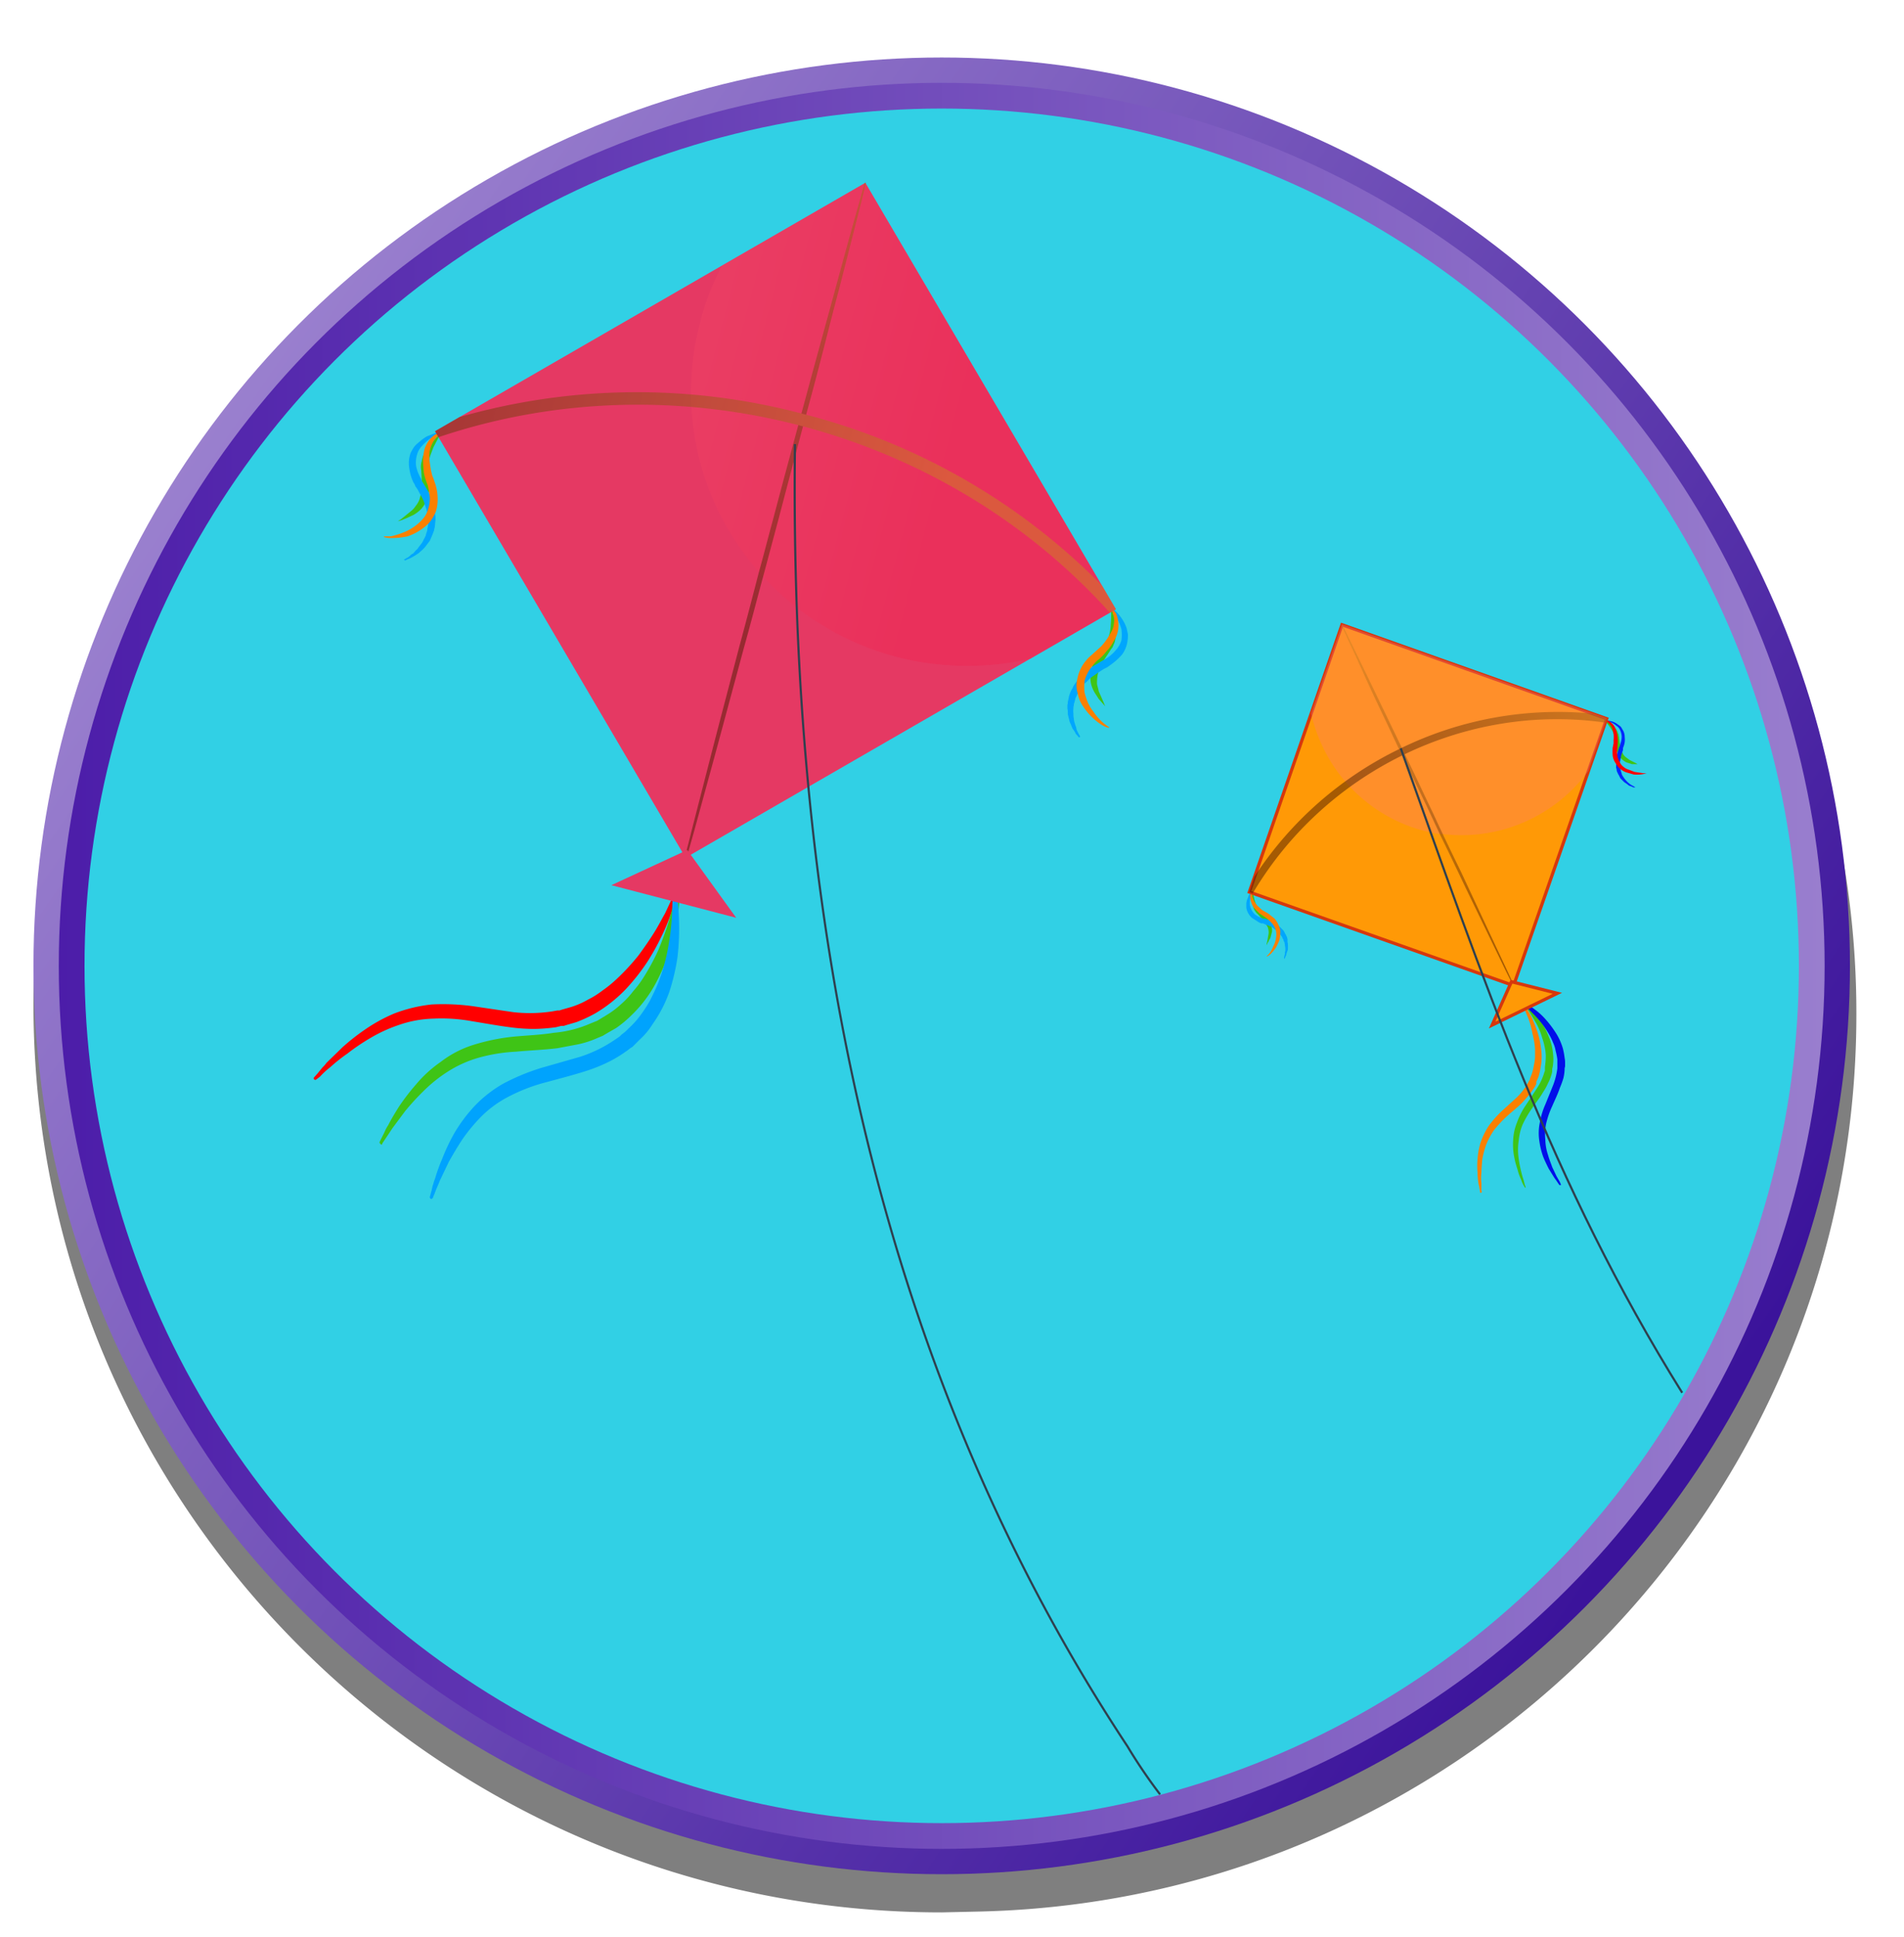 <svg xmlns="http://www.w3.org/2000/svg" xmlns:xlink="http://www.w3.org/1999/xlink" viewBox="0 0 443.8 451.5"><defs><style>.cls-1,.cls-19{fill:none;}.cls-2{isolation:isolate;}.cls-16,.cls-3{opacity:0.5;}.cls-4{fill:url(#linear-gradient);}.cls-5{fill:#31d0e5;stroke-width:6px;stroke:url(#linear-gradient-2);}.cls-13,.cls-19,.cls-5{stroke-miterlimit:10;}.cls-6{clip-path:url(#clip-path);}.cls-7{fill:#3fc416;}.cls-8{fill:#0028ff;}.cls-9{fill:red;}.cls-10{fill:#00a6fd;}.cls-11{fill:#fb8000;}.cls-12{fill:#020fe9;}.cls-13{fill:#ff9906;stroke:#d6380d;stroke-width:0.75px;}.cls-14,.cls-21{mix-blend-mode:screen;}.cls-14{opacity:0.3;}.cls-15{fill:#ff7880;}.cls-16{mix-blend-mode:multiply;}.cls-17{fill:url(#linear-gradient-3);}.cls-18{fill:url(#linear-gradient-4);}.cls-19{stroke:#2f404f;stroke-width:0.5px;}.cls-20{fill:#e53963;}.cls-21{opacity:0.2;}.cls-22{fill:url(#linear-gradient-5);}.cls-23{fill:url(#linear-gradient-6);}.cls-24{fill:url(#linear-gradient-7);}.cls-25{fill:#00a3fd;}</style><linearGradient id="linear-gradient" x1="40.74" y1="102.65" x2="390" y2="341.97" gradientUnits="userSpaceOnUse"><stop offset="0" stop-color="#9b81cf"/><stop offset="1" stop-color="#3b139b"/></linearGradient><linearGradient id="linear-gradient-2" x1="13.67" y1="225.11" x2="425.25" y2="225.11" gradientUnits="userSpaceOnUse"><stop offset="0" stop-color="#4c1da9"/><stop offset="1" stop-color="#997ece"/></linearGradient><clipPath id="clip-path"><circle class="cls-1" cx="223.5" cy="227.4" r="209.2"/></clipPath><linearGradient id="linear-gradient-3" x1="-8395.96" y1="-4015.25" x2="-8395.04" y2="-3907.07" gradientTransform="matrix(-0.69, 0.33, 0.33, 0.69, -4126.13, 5678.54)" gradientUnits="userSpaceOnUse"><stop offset="0" stop-color="#cc8122"/><stop offset="0.32" stop-color="#9e5e16"/><stop offset="0.78" stop-color="#612f06"/><stop offset="1" stop-color="#491c00"/></linearGradient><linearGradient id="linear-gradient-4" x1="-8456.22" y1="-3969.68" x2="-8334.76" y2="-3969.68" xlink:href="#linear-gradient-3"/><linearGradient id="linear-gradient-5" x1="-9897.21" y1="-9606.79" x2="-9837.66" y2="-9606.79" gradientTransform="matrix(-1.8, -0.47, -0.47, 1.8, -22095.39, 12700.34)" gradientUnits="userSpaceOnUse"><stop offset="0" stop-color="#ff0a3b"/><stop offset="0.67" stop-color="#ff576b"/><stop offset="1" stop-color="#ff7880"/></linearGradient><linearGradient id="linear-gradient-6" x1="-9853.46" y1="-9630.37" x2="-9852.8" y2="-9552.95" gradientTransform="matrix(-1.8, -0.47, -0.47, 1.8, -22095.39, 12700.34)" xlink:href="#linear-gradient-3"/><linearGradient id="linear-gradient-7" x1="-9897.21" y1="-9597.79" x2="-9809.04" y2="-9597.79" gradientTransform="matrix(-1.8, -0.47, -0.47, 1.8, -22095.39, 12700.34)" xlink:href="#linear-gradient-3"/></defs><g class="cls-2"><g id="SB39_Interactive_Icon_11_F1"><path class="cls-3" d="M432.7,236.4a208.4,208.4,0,0,0-25.4-100.1A211.7,211.7,0,0,0,219.5,22.4C102.6,22.4,7.8,117.1,7.8,234s94.8,211.7,211.7,211.7l8.8-.2C341.6,442.9,432.7,350.3,432.7,236.4Z"/><circle class="cls-4" cx="219.5" cy="225.1" r="211.7"/><circle class="cls-5" cx="219.5" cy="225.1" r="202.8"/><g class="cls-6"><path class="cls-7" d="M373.9,167.8l.4.4,1,1.3.5.8a4.2,4.2,0,0,1,.4,1c.1.2.1.4.2.5v.6a6.8,6.8,0,0,0,.2,1.4l.3,1.3a5.4,5.4,0,0,0,.7,1.3,2.6,2.6,0,0,0,.9.9,2.4,2.4,0,0,0,1,.5l.9.3h1.3l-.5-.3-1.4-.7-.8-.6a2.7,2.7,0,0,1-.7-.8c-.1-.3-.3-.7-.4-1.1l-.3-1.2c-.1-.4-.1-.8-.2-1.3a1.3,1.3,0,0,0-.1-.6,1.4,1.4,0,0,0-.2-.7,2.9,2.9,0,0,0-.6-1.1l-.8-.9-.7-.6-.6-.3Z"/><path class="cls-8" d="M373.9,167.9l.8.2.9.3a4.1,4.1,0,0,1,1.1.7,2.2,2.2,0,0,1,.9,1,4.2,4.2,0,0,1,.4,1.5,4.7,4.7,0,0,1-.3,1.7c0,.2-.1.3-.1.5l-.2.4-.3,1-.3,1c0,.3-.1.7-.1,1v1.5a.7.7,0,0,0,.1.5,1.7,1.7,0,0,0,.3,1,.8.8,0,0,0,.2.4l.2.4.2.4.3.3.6.6.6.4.5.4.6.2.4.2h.5l-.3-.2-.4-.2-.5-.3-.5-.4-.4-.4-.5-.6-.2-.3-.2-.3-.2-.4a.8.8,0,0,0-.1-.4c0-.1-.1-.2-.1-.4s-.1-.2-.1-.4a.8.8,0,0,0-.1-.4v-1.3c.1-.3.1-.6.2-.9a2.9,2.9,0,0,1,.2-.9l.3-.9v-.5c.1-.1.1-.3.2-.5a4.4,4.4,0,0,0,.2-2,3.1,3.1,0,0,0-.6-1.9,1.8,1.8,0,0,0-.5-.7l-.7-.5a3.8,3.8,0,0,0-1.3-.6l-1-.2h-.9c-.1,0-.1,0-.1.1Z"/><path class="cls-9" d="M373.9,167.9h.1l.6.3.6.6a3.5,3.5,0,0,1,.6.9l.3,1.3a7.5,7.5,0,0,1,0,1.5v.8c-.1.3-.1.6-.2.9a12,12,0,0,0,0,1.9,4,4,0,0,0,.7,1.8,4.2,4.2,0,0,0,1.2,1.4,4,4,0,0,0,1.6.8l1.4.4a7.3,7.3,0,0,0,2.2-.1l.8-.2H383l-2-.3-1.3-.5a3.3,3.3,0,0,1-1.3-.7,2.7,2.7,0,0,1-.9-1.2,3.3,3.3,0,0,1-.5-1.5,4.3,4.3,0,0,1,0-1.6c0-.6.1-1.2.1-1.8a9.9,9.9,0,0,0-.2-1.7,5.8,5.8,0,0,0-.5-1.4,2.7,2.7,0,0,0-.8-1,2.4,2.4,0,0,0-.9-.6h-.8c-.1,0-.1,0-.1.1Z"/><path class="cls-7" d="M292,207.5a1.5,1.5,0,0,0-.1.6,1.7,1.7,0,0,0-.1.7v1a5.2,5.2,0,0,0,.2,1.1,5.6,5.6,0,0,0,.4,1.2l.4.6.5.5.8.9.8,1,.6,1a3.6,3.6,0,0,1,.2,1,3.1,3.1,0,0,1-.1,1c-.1.6-.2,1.2-.3,1.6a2.1,2.1,0,0,0-.1.6l.3-.6a1.6,1.6,0,0,0,.3-.6,2,2,0,0,0,.4-.8l.3-1.2a3,3,0,0,0-.2-1.3,6.9,6.9,0,0,0-.5-1.3l-.9-1.1-.9-1-.4-.4c-.2-.1-.3-.3-.4-.4l-.5-1-.3-.9c-.1-.7-.3-1.2-.3-1.6A2.8,2.8,0,0,1,292,207.5Z"/><path class="cls-10" d="M291.9,207.4l-.2.2-.3.6a2.3,2.3,0,0,0-.5,1,4,4,0,0,0-.4,1.3v.9a2.9,2.9,0,0,0,.2.9,4.2,4.2,0,0,0,1.1,1.6l1.7,1.1.5.2h.4l.9.4.9.3.7.5.4.3.3.2.3.3c.1.1.3.2.3.4l.3.3.2.3a.5.5,0,0,1,.2.4l.2.3a.6.6,0,0,1,.1.4l.2.3c0,.3.1.5.1.7s.1.5.1.7v.6a1.1,1.1,0,0,0-.1.5.7.7,0,0,1-.1.5.6.6,0,0,1-.1.4v.4h.2v-.2a.3.3,0,0,0,.1-.2l.2-.4a4.3,4.3,0,0,0,.1-.5c.1-.1.1-.3.2-.5s.1-.5.1-.7v-.7c0-.3-.1-.6-.1-.8v-.5c0-.1-.1-.3-.1-.4s-.1-.3-.2-.4a.5.5,0,0,0-.2-.4,4.1,4.1,0,0,0-.5-.9l-.3-.3-.4-.4-.8-.7-.9-.5-.9-.4-.9-.4h-.5l-.4-.2a5.3,5.3,0,0,1-1.5-.8,3.8,3.8,0,0,1-.9-1.3,3.1,3.1,0,0,1-.3-1.3,5.1,5.1,0,0,1,.2-1.3l.3-.9a2.2,2.2,0,0,1,.4-.8v-.2Z"/><path class="cls-11" d="M291.9,207.5h-.1l-.3.6a3.6,3.6,0,0,0,.2,2.3,3.3,3.3,0,0,0,.7,1.3l1.2,1.2,1.5,1a6.3,6.3,0,0,1,1.2,1.1,3.8,3.8,0,0,1,.9,1.3,4,4,0,0,1,.3,1.5,5.9,5.9,0,0,1-.2,1.4,5,5,0,0,1-.5,1.3,7.2,7.2,0,0,1-1,1.8l-.4.4-.2.2h.2l.6-.4a10.1,10.1,0,0,0,1.5-1.8l.6-1.3a4.7,4.7,0,0,0,.3-1.7,3.2,3.2,0,0,0-.3-1.9,5.9,5.9,0,0,0-1-1.7l-1.5-1.2-.7-.4-.7-.4-1.1-1a7.6,7.6,0,0,1-.8-1.1,4.2,4.2,0,0,1-.4-1v-.9a4.3,4.3,0,0,1,.1-.5c0-.2.1-.2.1-.2s0-.2-.1-.2Z"/><path class="cls-11" d="M354.6,233.6a1,1,0,0,0,.2.5l.7,1.4c.2.7.6,1.4.9,2.3a19.8,19.8,0,0,1,.8,3.1,19.3,19.3,0,0,1,.6,3.6v1.9a12,12,0,0,1-.3,2,11.7,11.7,0,0,1-.5,2l-.4,1v.2l-.2.3-.2.4a14.9,14.9,0,0,1-2.7,3.5l-3.4,3.1a25.1,25.1,0,0,0-3.1,3.5,17.5,17.5,0,0,0-1.9,3.9,18,18,0,0,0-.7,3.8,17.1,17.1,0,0,0,0,3.2,15.4,15.4,0,0,0,.2,2.4,6.4,6.4,0,0,0,.2.9c0,.3.1.5.1.7a2.8,2.8,0,0,1,.1.6c0,.1.1.1.2.1l.2-.2h0a1.2,1.2,0,0,1-.1-.5v-1.6a9.6,9.6,0,0,1,0-2.4c0-.9.1-2,.2-3.1a21.4,21.4,0,0,1,.9-3.4,17,17,0,0,1,1.9-3.5,30,30,0,0,1,3-3.2c1.1-1,2.4-2,3.5-3.1l1.6-1.8a24.3,24.3,0,0,0,1.4-2l.3-.6v-.5l.5-1.1a17.4,17.4,0,0,0,.5-2.2,13.1,13.1,0,0,0,.1-4.4,21.2,21.2,0,0,0-.8-3.8c-.4-1.1-.8-2.2-1.2-3.1a21.8,21.8,0,0,0-1.2-2.2l-.9-1.4-.4-.5h-.2C354.5,233.4,354.5,233.5,354.6,233.6Z"/><path class="cls-7" d="M353.8,232.4l.4.4,1,1.2,1.4,2,1.6,2.7a16.2,16.2,0,0,1,1.3,3.3,12.1,12.1,0,0,1,.5,1.8,13.8,13.8,0,0,1,.3,2,13.4,13.4,0,0,1-.1,2c0,.3-.1.7-.1,1v.5a.7.7,0,0,1-.1.5,13.8,13.8,0,0,1-1.8,3.9l-2.5,3.8a17.7,17.7,0,0,0-2.1,4.1,12.1,12.1,0,0,0-.9,4.1,14.8,14.8,0,0,0,.2,3.7,19.8,19.8,0,0,0,.8,3.1,12.3,12.3,0,0,0,.8,2.3l.3.8.3.6.3.5c0,.1.1.1.2.1v-.2h0l-.2-.5c-.1-.4-.2-.9-.4-1.5s-.4-1.4-.6-2.3a23.4,23.4,0,0,1-.5-3,13.8,13.8,0,0,1,.1-3.5,12.5,12.5,0,0,1,.9-3.7,24.8,24.8,0,0,1,2.2-3.8c.8-1.2,1.8-2.4,2.6-3.8a12.8,12.8,0,0,0,1.1-2,10.9,10.9,0,0,0,.9-2.3,4.3,4.3,0,0,0,.1-.5v-.6a5.2,5.2,0,0,0,.2-1.1,8.8,8.8,0,0,0,0-2.3,13,13,0,0,0-1-4.1,21.5,21.5,0,0,0-1.7-3.4,21,21,0,0,0-1.9-2.7,15.2,15.2,0,0,0-1.7-1.8l-1.2-1.2-.5-.3h-.2C353.7,232.3,353.7,232.3,353.8,232.4Z"/><path class="cls-12" d="M353.7,233l.4.4,1.2,1a12.9,12.9,0,0,1,1.8,1.6,24,24,0,0,1,2.1,2.3,22.3,22.3,0,0,1,2,3,13,13,0,0,1,.8,1.7,7,7,0,0,1,.6,1.9,14.2,14.2,0,0,1,.4,2V249a16.3,16.3,0,0,1-1.1,4.2l-1.7,4.2a17.6,17.6,0,0,0-1.3,4.3,12,12,0,0,0-.1,4.2,18.2,18.2,0,0,0,.9,3.7c.4,1,.9,2,1.3,2.8l1.3,2.1.5.7.4.6.3.4h.3c0-.1.1-.2,0-.2h0l-.2-.5-.8-1.4-1-2.1c-.3-.9-.7-1.8-1-2.9a12.1,12.1,0,0,1-.6-3.4,12.8,12.8,0,0,1,.2-3.9,21.2,21.2,0,0,1,1.4-4c.6-1.4,1.3-2.8,1.8-4.3a19.5,19.5,0,0,0,.8-2.2,9.9,9.9,0,0,0,.3-2.4,1.3,1.3,0,0,0,.1-.6v-.5a4.9,4.9,0,0,0-.1-1.2,17,17,0,0,0-.4-2.2,13.8,13.8,0,0,0-1.8-3.9,23.7,23.7,0,0,0-2.3-3,16,16,0,0,0-2.4-2.2l-2-1.5-1.4-.9-.5-.3h-.3C353.6,232.9,353.6,233,353.7,233Z"/><polygon class="cls-13" points="291.2 207.9 352.8 229.7 374.5 167.5 312.8 145.6 291.2 207.9"/><g class="cls-14"><path class="cls-15" d="M308.3,174a36.3,36.3,0,0,0,27.3,20.4h.8a36.7,36.7,0,0,0,33.8-14.7l4.3-12.3-61.7-21.9-7.2,20.8A36.3,36.3,0,0,0,308.3,174Z"/></g><g class="cls-16"><path class="cls-17" d="M332.6,188l3,6.4c1.5,3.1,3,6.1,4.4,9.1,2.3,4.9,4.6,9.5,6.5,13.5l4.6,9.5,1.6,3.2.2.4h.2l-.2-.4-1.5-3.3-4.5-9.6-6.3-13.5c-1.4-2.8-2.8-5.8-4.2-8.7s-2.1-4.6-3.2-6.8c-2.5-5.3-5-10.6-7.4-15.5l-6.5-13.5-4.6-9.5-1.7-3.5h-.2v.2l1.6,3.5c1.1,2.3,2.6,5.6,4.4,9.6s4.1,8.6,6.4,13.6S330.1,182.7,332.6,188Z"/><path class="cls-18" d="M291.2,207.9l.8.3c16.9-28.5,49.6-44.4,82.1-39.8l.4-.9-3.4-1.2a83.5,83.5,0,0,0-44.6,8.1,84.5,84.5,0,0,0-34.1,29.9Z"/></g><polygon class="cls-13" points="363 231.5 352.3 228.8 347.8 238.9 363 231.5"/><path class="cls-19" d="M326.5,174.4c19.3,54.1,35,101.1,65.6,150.2"/><path class="cls-7" d="M259,141.7v1.1c0,.7,0,1.6-.1,2.7a11,11,0,0,1-.2,1.8,12.1,12.1,0,0,1-.5,1.8l-.5.9-.6.8a13.7,13.7,0,0,0-1.3,2,15.1,15.1,0,0,0-1.1,2.2,6.9,6.9,0,0,0-.5,2.4,5.8,5.8,0,0,0,.2,2.3,7.5,7.5,0,0,0,.8,1.8l.9,1.4.8.9.7.8-.4-1-1.1-2.5c-.1-.6-.3-1.1-.4-1.7a10.9,10.9,0,0,1,.1-1.8,6,6,0,0,1,.6-1.9l1-2,1.2-1.8a6.1,6.1,0,0,1,.7-1l.5-1.2a8.9,8.9,0,0,0,.3-2.2,6.6,6.6,0,0,0-.1-2,7.8,7.8,0,0,0-.2-1.6l-.4-1.2Z"/><path class="cls-10" d="M258.9,141.8l.9,1.3a5.3,5.3,0,0,1,.8,1.5,10.2,10.2,0,0,1,.8,2.1,10.4,10.4,0,0,1,0,2.5,5.9,5.9,0,0,1-1.3,2.3,9,9,0,0,1-2.3,2l-.7.4-.7.4-1.5.9-1.5,1.1-1.3,1.2a8.1,8.1,0,0,0-1.2,1.4l-.5.7a3,3,0,0,0-.4.8,5.1,5.1,0,0,0-.7,1.5,3.1,3.1,0,0,0-.2.8c-.1.3-.1.6-.2.8a2.2,2.2,0,0,1-.1.8v.8a6.1,6.1,0,0,1,.1,1.4l.3,1.2a3.6,3.6,0,0,0,.4,1.1,10.4,10.4,0,0,0,.4,1l.5.7.3.6.4.4.2.3h.3c.1,0,.1-.1,0-.2h0a.6.6,0,0,0-.2-.4l-.2-.4-.3-.6c-.1-.2-.1-.5-.2-.8a4.6,4.6,0,0,1-.3-.9,3,3,0,0,1-.2-1,4.9,4.9,0,0,1-.1-1.2,4.8,4.8,0,0,1,0-1.2,2,2,0,0,1,.1-.7,1.3,1.3,0,0,1,.1-.6c.1-.2.1-.5.2-.7a1.4,1.4,0,0,1,.2-.6l.3-.7.4-.6a1.6,1.6,0,0,1,.4-.7l.4-.6.5-.6.6-.5a6.3,6.3,0,0,1,1.2-1.1l1.3-.9,1.4-.9.8-.4.7-.5a15.5,15.5,0,0,0,2.7-2.4,6.8,6.8,0,0,0,1.3-3.2,8.6,8.6,0,0,0,.1-1.6l-.3-1.4a9,9,0,0,0-1.1-2.2,9.8,9.8,0,0,0-1.2-1.5l-.8-.8-.4-.3h-.2C258.8,141.7,258.8,141.8,258.9,141.8Z"/><path class="cls-11" d="M258.9,141.8l.2.3a6.2,6.2,0,0,1,.3,1,3.3,3.3,0,0,1,.3,1.5,7.4,7.4,0,0,1-.3,1.9,13.6,13.6,0,0,1-1.1,2,14.6,14.6,0,0,1-1.6,2.1l-1.1,1-1.1,1a10.7,10.7,0,0,0-2.2,2.5,9.6,9.6,0,0,0-1.2,3.2,6.1,6.1,0,0,0,.1,3.3,7.8,7.8,0,0,0,1.1,2.8,19.2,19.2,0,0,0,1.6,2.1,14.5,14.5,0,0,0,3,2.5,5.5,5.5,0,0,0,1.4.6h.2c.1-.1,0-.2-.1-.2l-.3-.2-.8-.6a13.3,13.3,0,0,1-2.4-2.7,10.7,10.7,0,0,1-1.3-2.1,16.9,16.9,0,0,1-.8-2.4,12.2,12.2,0,0,1,0-2.7,9.1,9.1,0,0,1,1.1-2.5,12.4,12.4,0,0,1,1.8-2.2,11.5,11.5,0,0,0,2.2-2.2,9.6,9.6,0,0,0,1.7-2.4,6.6,6.6,0,0,0,1-4.8,5.8,5.8,0,0,0-.5-1.7l-.7-.9a.7.7,0,0,0-.3-.3h-.2C258.8,141.7,258.8,141.8,258.9,141.8Z"/><path class="cls-7" d="M102.9,100.9l-.9.7-.8.9a6.5,6.5,0,0,0-1.1,1.2,12.6,12.6,0,0,0-1.1,1.7,6.5,6.5,0,0,0-.7,2.1,5.1,5.1,0,0,0-.2,1.3c0,.4.1.8.1,1.1s.1,1.5.1,2.3a14.8,14.8,0,0,1-.1,2.1,11.8,11.8,0,0,1-.4,2,5.1,5.1,0,0,1-.9,1.6,4.9,4.9,0,0,1-1.2,1.3l-2.1,1.7-.9.6,1-.3,1.2-.5,1.5-.7a8.3,8.3,0,0,0,1.6-1.2,6.4,6.4,0,0,0,1.3-1.9,6.2,6.2,0,0,0,.7-2.3,21.1,21.1,0,0,0,.2-2.5,16.4,16.4,0,0,0-.2-2.3c0-.4-.1-.7-.1-1.1v-.9a10.5,10.5,0,0,1,.5-1.9l.6-1.6,1.3-2.5Z"/><path class="cls-10" d="M102.9,100.7h-.5l-1.1.3-1.8.7a11.5,11.5,0,0,0-2,1.5,4.7,4.7,0,0,0-1,1,10,10,0,0,0-.8,1.4,6.9,6.9,0,0,0-.3,3.5,11,11,0,0,0,1,3.4,2,2,0,0,1,.4.8l.5.7.8,1.5a9.1,9.1,0,0,1,.7,1.4c.2.5.3,1,.5,1.5s.1.5.2.8.1.5.2.7v.8a1.7,1.7,0,0,1,.1.7v.8c0,.2-.1.4-.1.7a1.5,1.5,0,0,0-.1.7l-.2.6c-.1.2-.1.5-.2.7l-.3.6c-.2.3-.3.7-.6,1.1l-.7.9a2.7,2.7,0,0,1-.7.8l-.6.7a1.8,1.8,0,0,0-.7.5l-.5.4-.4.2-.3.2h-.1a.1.1,0,0,0,0,.2c0,.1.1.1.2.1l.4-.2.5-.2.6-.3.7-.4.9-.6.9-.8a7.3,7.3,0,0,0,.8-.9l.9-1.2.3-.7.3-.7.3-.8c.1-.2.1-.5.2-.8s.1-1.1.2-1.6v-.9c0-.3-.1-.6-.1-.9l-.3-1.8a17.7,17.7,0,0,0-.6-1.7l-.7-1.6-.9-1.5-.5-.8-.3-.7a9.6,9.6,0,0,1-1.1-2.8,6.2,6.2,0,0,1,.2-2.7,4.5,4.5,0,0,1,1.2-2.1,11,11,0,0,1,1.6-1.5l1.5-.9,1.4-.6.2-.2Z"/><path class="cls-11" d="M102.8,100.7l-.3.2a3.7,3.7,0,0,0-1.1.4,7.1,7.1,0,0,0-1.3,1.2,7.5,7.5,0,0,0-1.1,2,11.7,11.7,0,0,0-.4,2.7c0,1,.1,2,.2,3a16.1,16.1,0,0,0,.9,2.9,27.4,27.4,0,0,1,.5,2.8,7.7,7.7,0,0,1-.4,2.7,5.6,5.6,0,0,1-1.3,2.4,10.5,10.5,0,0,1-1.9,1.7,11.3,11.3,0,0,1-2.1,1.2,18.5,18.5,0,0,1-3.4,1.1H89.5c0,.1,0,.2.1.2h0a5.2,5.2,0,0,0,1.5.2A18,18,0,0,0,95,125a12.8,12.8,0,0,0,2.4-1.1,13.7,13.7,0,0,0,2.4-1.8,9.5,9.5,0,0,0,1.8-2.9,9.6,9.6,0,0,0,.4-3.4,11.3,11.3,0,0,0-.6-3.2c-.2-.5-.3-1-.5-1.4s-.3-1-.4-1.4-.3-1.8-.4-2.6a8.5,8.5,0,0,1,.1-2.3,7.5,7.5,0,0,1,.7-1.8,6.2,6.2,0,0,1,.9-1.2l.8-.6.4-.2s.1-.2,0-.2A.2.2,0,0,0,102.8,100.7Z"/><polygon class="cls-20" points="101.4 100.5 159.8 199.9 260.1 142 201.7 42.6 101.4 100.5"/><g class="cls-21"><path class="cls-22" d="M163.2,75.1a63.3,63.3,0,0,0,13.7,58.2l1,1.1A64.6,64.6,0,0,0,209,153.1a66.3,66.3,0,0,0,31.3.4L260.1,142,201.7,42.6,168.3,61.9A58.3,58.3,0,0,0,163.2,75.1Z"/></g><g class="cls-16"><path class="cls-23" d="M180.1,121.4c-1.1,4-2.1,8-3.2,11.9-1.5,5.8-3,11.6-4.5,17.1-2.4,9.2-4.7,17.9-6.6,25.3l-4.6,17.9c-.7,2.9-1.3,5-1.5,6.1a2.3,2.3,0,0,0-.2.7h.4a3.1,3.1,0,0,0,.2-.7l1.7-6,4.9-17.9,6.8-25.2c1.5-5.3,2.9-10.8,4.4-16.3l3.4-12.7c2.6-9.9,5.2-19.8,7.7-29s4.6-17.9,6.6-25.3l4.6-18c.9-3.5,1.4-5.7,1.6-6.5v-.3l-.3.2c-.2.7-.8,3-1.8,6.5s-2.9,10.4-4.9,17.8-4.4,16-6.9,25.3S182.7,111.5,180.1,121.4Z"/><path class="cls-24" d="M101.4,100.5l.8,1.4c55.2-18.6,117.7-2.2,156.5,40.9l1.4-.8-3.2-5.5a149.7,149.7,0,0,0-69.6-40,150.5,150.5,0,0,0-80.2.7Z"/></g><path class="cls-9" d="M156.9,208.8a4.9,4.9,0,0,1-.5,1.1l-1.4,3c-.7,1.2-1.5,2.8-2.5,4.4s-2.3,3.5-3.7,5.4a52,52,0,0,1-5.1,5.5,27.8,27.8,0,0,1-3.2,2.6A20.7,20.7,0,0,1,137,233a19.2,19.2,0,0,1-3.9,1.7l-2.1.6-.6.2h-.5l-1.1.2a34.4,34.4,0,0,1-9.1.2l-9.5-1.4a51.4,51.4,0,0,0-9.6-.4,34.6,34.6,0,0,0-8.7,2.1,37.5,37.5,0,0,0-6.9,3.8,49.8,49.8,0,0,0-5.2,4.1l-3.7,3.6c-.4.6-.9,1-1.2,1.4l-.9,1.1-.8.9a.3.3,0,0,0,.1.5.3.3,0,0,0,.4,0h0l.9-.7a18.8,18.8,0,0,1,2.4-2.2,37.9,37.9,0,0,1,3.9-3.1,48.6,48.6,0,0,1,5.3-3.6,34.3,34.3,0,0,1,6.7-3.1,26.5,26.5,0,0,1,8.1-1.5,39.7,39.7,0,0,1,9,.6c3.1.5,6.3,1.1,9.6,1.5a41.9,41.9,0,0,0,5,.3,40.5,40.5,0,0,0,5-.4l1.2-.3h.6l.6-.2,2.4-.7a33.6,33.6,0,0,0,4.3-2,33.1,33.1,0,0,0,7.1-5.6,47.6,47.6,0,0,0,5-6.3,52.4,52.4,0,0,0,3.3-5.9,44.9,44.9,0,0,0,2.1-4.9c.5-1.3.8-2.4,1.1-3.2l.3-1.2c0-.2-.1-.4-.3-.4S157,208.7,156.9,208.8Z"/><path class="cls-7" d="M157.8,206.1a5.4,5.4,0,0,1-.2,1.1c-.1.7-.3,1.8-.6,3.2s-.7,3-1.3,4.9-1.3,3.8-2.2,6a51.6,51.6,0,0,1-3.5,6.5,24.3,24.3,0,0,1-2.4,3.2,19.9,19.9,0,0,1-2.8,3,20.4,20.4,0,0,1-3.3,2.5l-1.8,1.1-.5.3-.5.2-1,.4a27.2,27.2,0,0,1-8.6,2.2c-3.1.5-6.2.6-9.4.9a47.9,47.9,0,0,0-9.3,1.9,24.5,24.5,0,0,0-7.7,4,29,29,0,0,0-5.7,5.2,52.2,52.2,0,0,0-4,5.2c-1,1.6-1.9,3.1-2.5,4.3a9.5,9.5,0,0,0-.9,1.7l-.6,1.2-.5,1a.4.4,0,0,0,.2.5.2.2,0,0,0,.4-.1h0l.6-.9,1.8-2.7,2.9-3.9a56.7,56.7,0,0,1,4.2-4.6,33.6,33.6,0,0,1,5.7-4.6,27.1,27.1,0,0,1,7.3-3.3,39.6,39.6,0,0,1,8.7-1.4c3.1-.3,6.3-.4,9.6-.8l4.8-.9a22.5,22.5,0,0,0,4.6-1.5l1.2-.5.5-.3.5-.3,2.1-1.2a26,26,0,0,0,3.6-3,29.8,29.8,0,0,0,5.4-7,45.4,45.4,0,0,0,3.2-7.2,36.9,36.9,0,0,0,1.7-6.5,43.3,43.3,0,0,0,.8-5.1c.1-1.5.2-2.6.2-3.4v-1.2a.4.4,0,0,0-.3-.4C158,205.8,157.8,205.9,157.8,206.1Z"/><path class="cls-25" d="M156.7,206.7a10.9,10.9,0,0,0,.1,1.2c0,.7,0,1.8-.1,3.2a49,49,0,0,1-.3,5,55.9,55.9,0,0,1-1,6.4,44,44,0,0,1-2.2,7.1c-.5,1.2-1.1,2.4-1.7,3.6a32.6,32.6,0,0,1-2.2,3.4,20.6,20.6,0,0,1-2.8,3.1,10.7,10.7,0,0,1-1.6,1.4l-.4.4-.4.3-.9.6a31.3,31.3,0,0,1-8,3.9l-9.1,2.6a51.3,51.3,0,0,0-8.7,3.6,29,29,0,0,0-6.9,5.4,35.4,35.4,0,0,0-4.6,6.2,43.9,43.9,0,0,0-2.8,5.9,40.1,40.1,0,0,0-1.7,4.7c-.3.7-.4,1.3-.6,1.8a13,13,0,0,1-.3,1.3l-.3,1.1c-.1.2.1.4.2.5s.4,0,.4-.2h.1a5.5,5.5,0,0,1,.4-1c.2-.7.7-1.7,1.2-3l2.1-4.4c.9-1.6,2-3.5,3.2-5.3a39.9,39.9,0,0,1,4.7-5.6,26,26,0,0,1,6.6-4.6,40.8,40.8,0,0,1,8.3-3.1c2.9-.8,6.1-1.6,9.2-2.6a36.6,36.6,0,0,0,4.6-1.8,28.6,28.6,0,0,0,4.2-2.4l1-.7.5-.4.5-.3,1.7-1.7a16.9,16.9,0,0,0,3-3.6,30.4,30.4,0,0,0,4-7.8,49.8,49.8,0,0,0,1.8-7.7,56,56,0,0,0,.4-6.8c0-2-.1-3.7-.2-5.2s-.3-2.6-.5-3.3a11.3,11.3,0,0,0-.2-1.2c0-.2-.2-.3-.4-.3A.3.3,0,0,0,156.7,206.7Z"/><polygon class="cls-20" points="171.6 213.9 160.2 198.1 142.5 206.3 171.6 213.9"/><path class="cls-19" d="M185.3,103.5C184,208.3,202,315,262.8,407a121.6,121.6,0,0,0,7.6,11.2"/></g></g></g></svg>